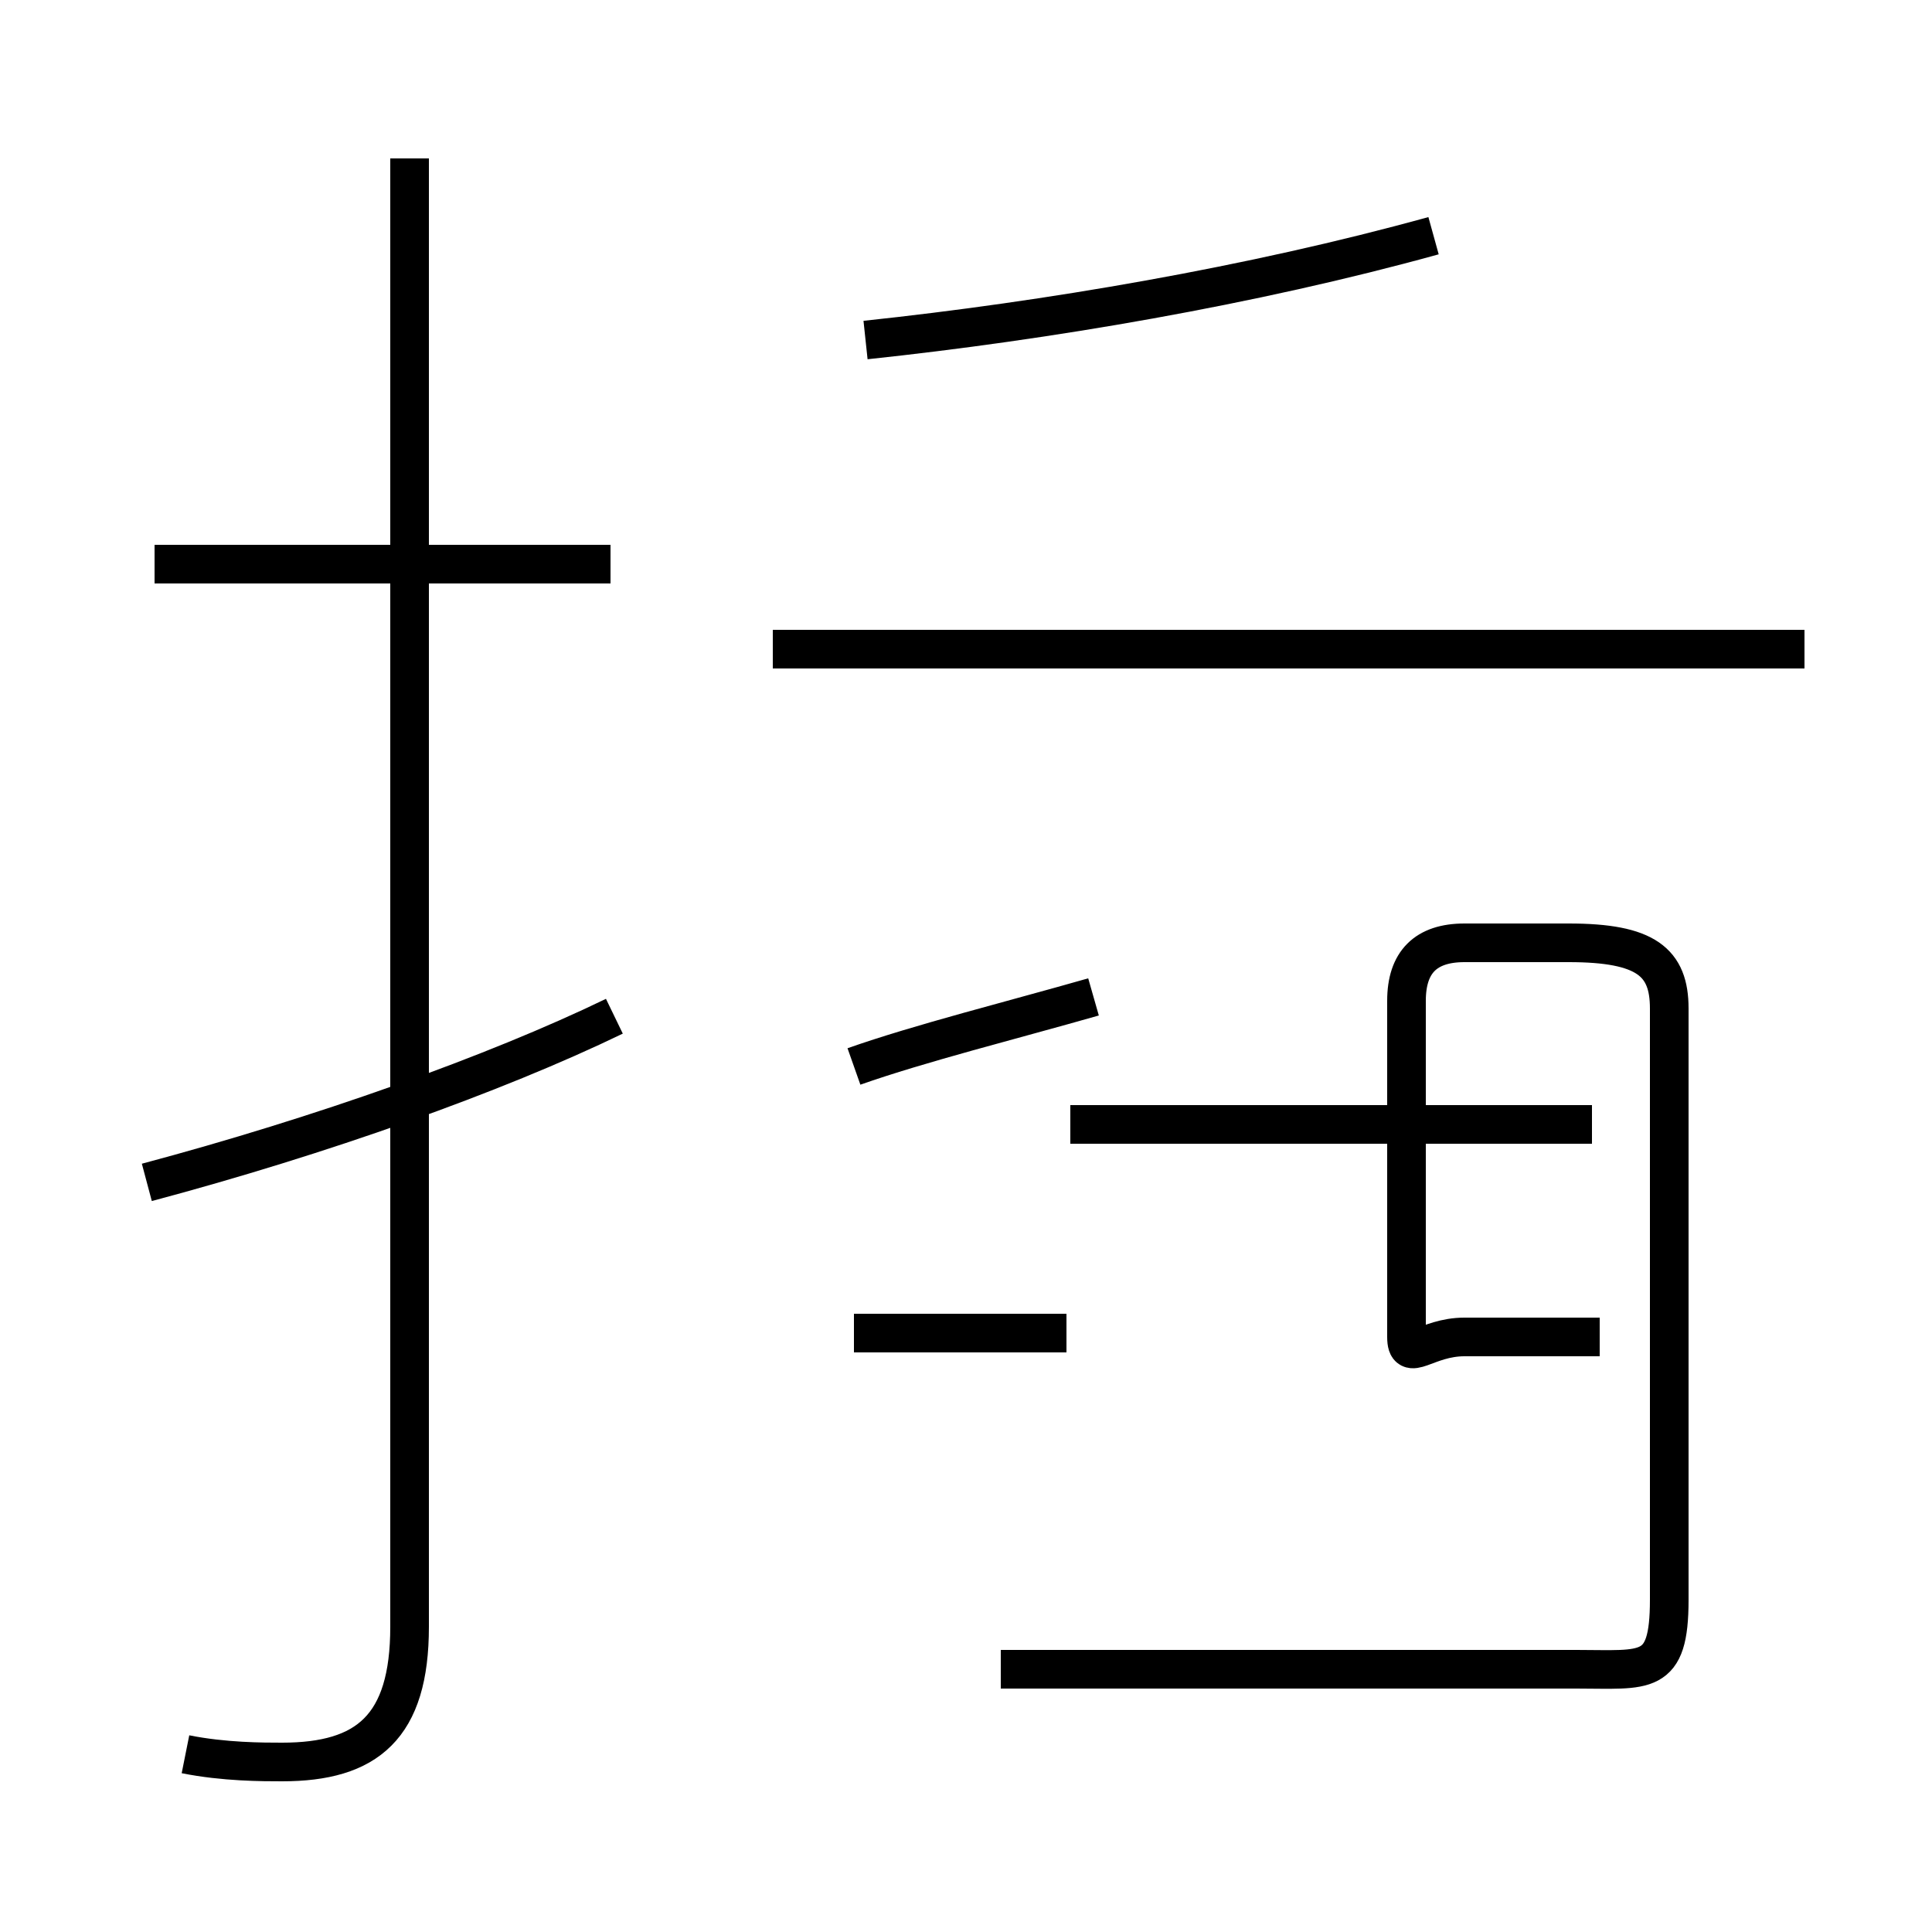 <?xml version='1.0' encoding='utf8'?>
<svg viewBox="0.0 -44.0 50.0 50.0" version="1.1" xmlns="http://www.w3.org/2000/svg">
<rect x="0.0" y="-44.0" width="50.0" height="50.0" fill="#808080" stroke="none"/>
<rect x="-1000" y="-1000" width="2000" height="2000" stroke="white" fill="white"/>
<g style="fill:none; stroke:#000000;  stroke-width:1">
<path d="M 4.8 -1.4 C 5.8 -1.6 6.8 -1.6 7.3 -1.6 C 9.5 -1.6 10.6 -0.7 10.6 1.9 L 10.6 39.9 M 15.8 29.4 L 4.0 29.4 M 3.8 13.4 C 8.3 14.6 12.8 16.2 15.9 17.7 M 22.4 35.2 C 27.1 35.7 32.4 36.6 37.1 37.9 M 27.6 9.5 L 22.1 9.5 M 46.7 27.2 L 20.0 27.2 M 28.3 18.2 C 26.2 17.6 23.8 17.0 22.1 16.4 M 41.2 14.9 L 27.7 14.9 M 41.4 9.4 L 37.9 9.4 C 36.9 9.4 36.4 8.7 36.4 9.4 L 36.4 18.1 C 36.4 19.1 36.9 19.6 37.9 19.6 L 40.6 19.6 C 42.6 19.6 43.2 19.1 43.2 17.9 L 43.2 2.6 C 43.2 0.6 42.6 0.8 40.8 0.8 L 25.9 0.8 " transform="scale(1, -1)" />
</g>
</svg>